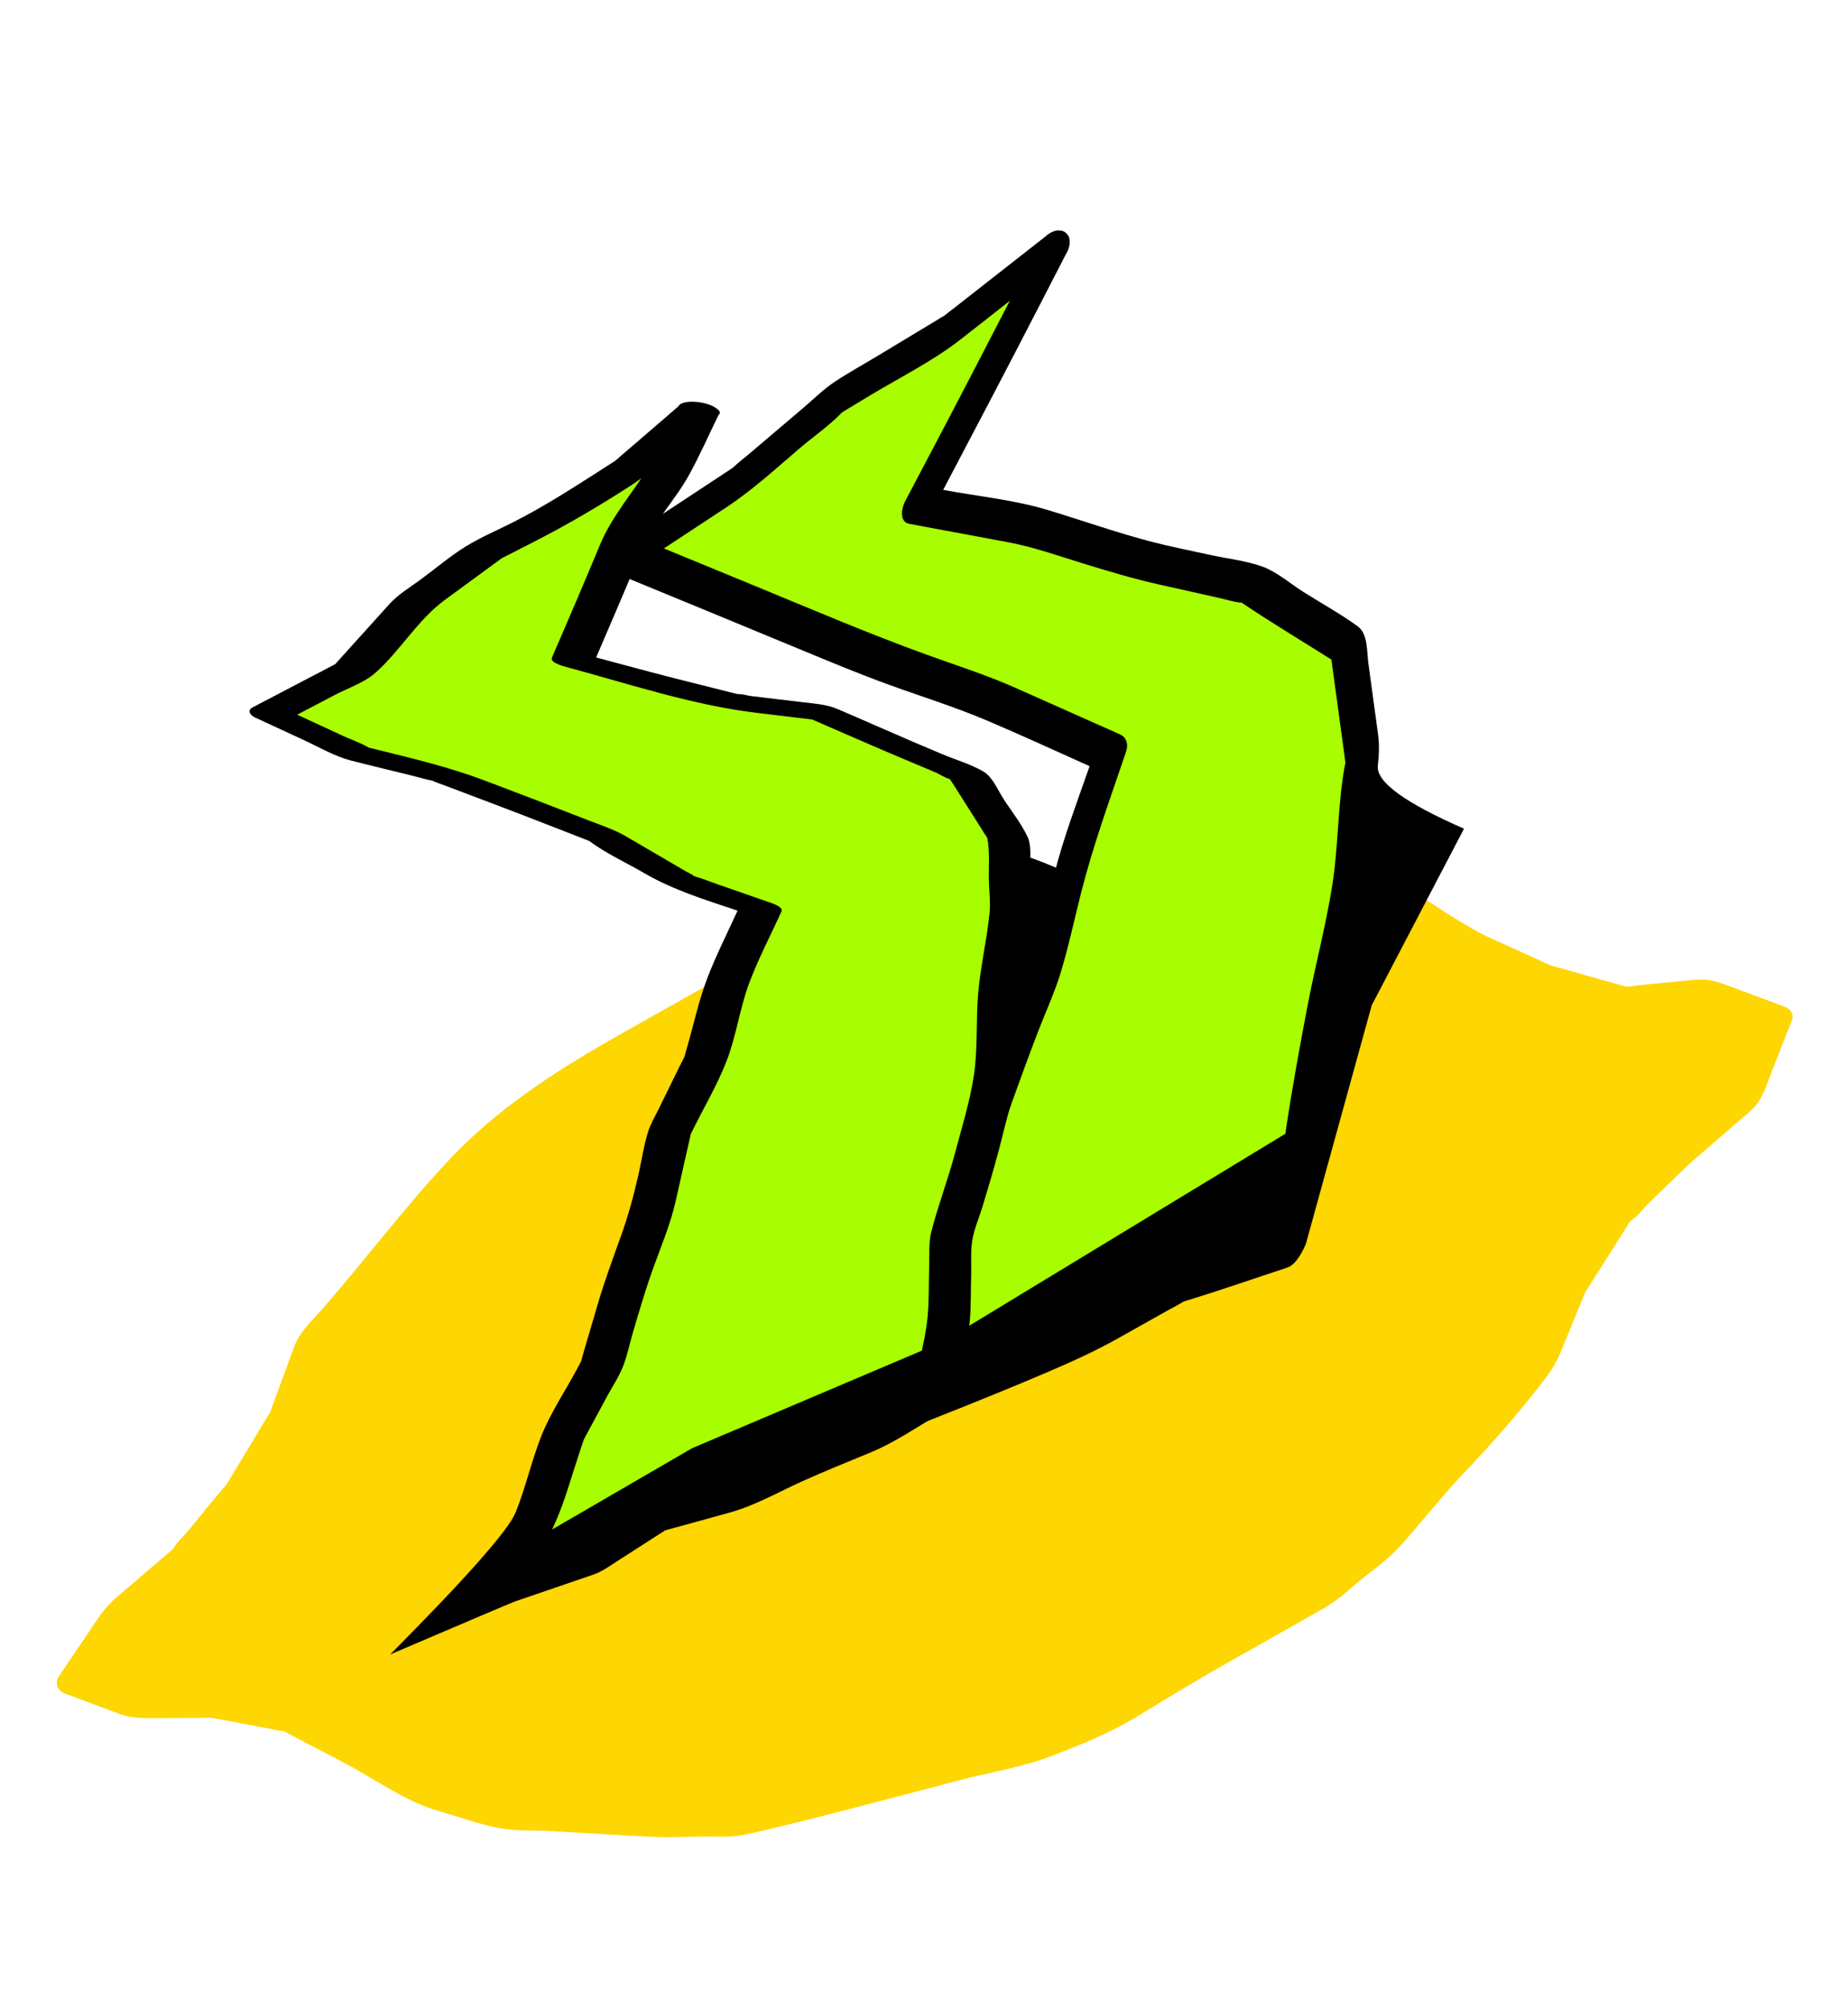 <svg height="125" viewBox="0 0 115 125" width="115" xmlns="http://www.w3.org/2000/svg"><g fill="none" fill-rule="evenodd"><path d="m20 0h115v125h-115z" transform="translate(-20)"/><g transform="matrix(.921 -.391 .391 .921 -19.777 49.909)"><path d="m115.615 63.131c-.007-.02-.019-.04-.028-.06-.011-.023-.02-.046-.033-.067-.04-.068-.087-.135-.156-.2l-2.474-2.34c-.696-.657-1.12-1.108-2.026-1.388-1.295-.4-2.584-.844-3.89-1.203-.09-.025-.17-.06-.212-.079-.09-.07-.18-.143-.267-.214l-1.598-1.283c-.532-.429-1.065-.856-1.598-1.283l-.328-.265c-.024-.024-.053-.052-.088-.091-.916-1.013-1.847-2.014-2.772-3.02-.552-.601-1.008-1.263-1.49-1.922-.614-.84-1.178-1.873-1.938-2.59-.886-.835-1.938-1.542-2.89-2.3-.645-.514-1.261-.923-1.972-1.346-2.05-1.22-4.056-2.301-6.213-3.321-1.884-.891-3.897-1.456-5.913-1.99-1.864-.494-3.888-.53-5.8-.83-2.295-.357-4.523-.75-6.783-1.278-.818-.192-1.601-.422-2.438-.457-1.336-.058-2.67-.116-4.005-.172-1.862-.079-3.825-.298-5.677-.114-2.217.22-4.43.483-6.645.728-4.339.48-8.741 1.175-12.788 2.9-3.89 1.658-7.565 3.845-11.379 5.67-.86.411-1.75.719-2.409 1.42l-2.797 2.98c-.057.061-.116.122-.172.184-.045.03-.175.133-.238.177-.515.35-1.013.732-1.52 1.097l-1.798 1.299c-.197.142-.398.283-.593.428-.05.038-.095.067-.13.088-1.073.526-2.125 1.101-3.186 1.65-.439.227-1.001.417-1.393.72-.181.05-.36.116-.538.173l-3.961 1.253c-.88.278-1.58.782-2.353 1.283l-2.793 1.808c-.423.274-.431.799-.09 1.123l2.56 2.432c.677.644 1.315.89 2.185 1.253l2.17.906c.237.1.474.204.714.3.088.034.14.059.171.074 1.049.668 2.076 1.373 3.113 2.058.198.13.395.292.605.4.035.018.061.03.081.039.338.387.652.796.978 1.192.677.826 1.368 1.642 2.031 2.478 1.267 1.598 2.342 3.393 3.936 4.678.99.8 1.95 1.702 2.998 2.42.857.586 1.919.965 2.85 1.419 1.982.97 3.953 1.97 5.944 2.923.842.404 1.73.722 2.596 1.074.863.35 1.739.818 2.66.988 2.188.405 4.394.739 6.595 1.067 2.282.34 4.565.672 6.848 1.004 1.962.284 3.967.792 5.944.862 1.95.068 3.988.102 5.92-.189 2.276-.342 4.541-.659 6.828-.917 2.171-.246 4.344-.48 6.513-.743.924-.112 1.808-.446 2.697-.71.972-.29 2.031-.499 2.957-.92 1.903-.865 3.716-1.904 5.639-2.729 2.16-.926 4.172-1.904 6.234-3.031.82-.448 1.498-.834 2.16-1.489.956-.948 1.912-1.896 2.87-2.842.128-.127.176-.13.12-.08.1-.067.197-.136.295-.203l1.669-1.156c.604-.42 1.209-.838 1.813-1.257.141-.098.287-.193.426-.295h.027c.478-.067 1.03-.4 1.477-.572l2.116-.82c.395-.152.789-.308 1.185-.457l.108-.032c.235-.07.468-.15.701-.226 1.311-.421 2.625-.836 3.934-1.265.93-.304 1.494-1.045 2.167-1.73l2.404-2.449c.184-.187.208-.419.133-.623" fill="#fed601"/><path d="m91.889 1.65-6.922 5.754-6.953 5.67 5.992 3.975 5.443 4.573 5.764 4.13 3.955 5.72-1.81 6.644-3.764 6.775-4.389 6.367-4.202 6.494-3.9 6.908-6.895-.586-6.67.735-6.682.016-6.862-.201 5.151-5.398 4.693-5.586 4.877-5.427 5.083-5.24 4.437-5.821 4.713-5.29-5.407-5.794-5.943-5.526-5.687-5.791-5.849-5.927 8.158-1.49 7.727-2.411 8.024-1.141z" fill="#a8fd00"/><path d="m96.184 38.151-.022.028c-1.41 2.09-2.355 4.5-3.69 6.64-1.357 2.176-2.951 4.216-4.378 6.349-1.418 2.12-2.836 4.265-4.168 6.44-1.194 1.95-2.276 3.977-3.386 5.978l-4.855-.413c-1.654-.14-3.281.152-4.929.334-.91.1-2.024.044-2.899.32h-.004l-.134.002c-.497-.002-.993.001-1.49.002-1.703.005-3.41.048-5.112.005-1.65-.043-3.299-.095-4.948-.146 1.446-1.47 2.914-2.933 4.234-4.505 1.831-2.18 3.634-4.385 5.538-6.502 2.036-2.267 4.074-4.505 6.195-6.691.886-.913 1.854-1.79 2.668-2.769 1.097-1.316 2.087-2.738 3.127-4.101 1.848-2.425 3.928-4.646 5.957-6.923.311-.35.393-.797.066-1.146l-4.85-5.2c-1.341-1.437-2.846-2.724-4.284-4.061-2.84-2.64-5.516-5.433-8.24-8.192-1.403-1.422-2.806-2.845-4.21-4.266l4.566-.835c1.96-.357 3.832-1.034 5.733-1.627 1.038-.323 2.189-.558 3.19-.99.104-.008.224-.039.304-.05l1.739-.247c2.127-.303 4.364-.433 6.445-.982 1.283-.338 2.563-.688 3.843-1.035-2.664 2.21-5.33 4.415-8.012 6.603l-2.87 2.34c-.332.271-.837 1.017-.301 1.373l5.213 3.457c1.368.909 2.578 2.028 3.834 3.084 1.224 1.026 2.422 2.029 3.718 2.958l3.225 2.311c.327.234.65.516 1 .716.072.041.11.057.137.065.012.026.031.063.07.123 1.18 1.801 2.45 3.55 3.678 5.321l-.942 3.458-.625 2.294c-.042.156-.1.32-.131.48zm1.723-10.808c-.529-.765-1.019-1.773-1.705-2.414-.815-.76-1.889-1.352-2.793-2.001-.97-.694-1.967-1.361-2.912-2.087-1.8-1.381-3.485-2.933-5.229-4.386-1.666-1.389-3.662-2.475-5.469-3.673l-.018-.012c3.329-2.716 6.653-5.435 9.956-8.182l2.77-2.303c.358-.253.658-.638.608-1.04-.002-.018-.01-.029-.013-.044-.003-.018-.01-.035-.015-.052-.034-.127-.096-.226-.182-.296-.003-.004-.005-.008-.01-.012-.032-.029-.07-.045-.106-.066l-.005-.005c-.28-.164-.655-.135-.994-.016l-6.915 1.862c-.267.071-.545.133-.811.214-.011 0-.018.002-.032.003-.187.016-.375.053-.561.08l-4.138.588c-1.04.148-2.095.254-3.127.445-.83.152-1.647.483-2.451.734l-4.227 1.32c-.408.127-.834.232-1.234.384-.085.015-.17.037-.246.05l-7.758 1.418c-.69.127-2 1.008-1.235 1.782 2.982 3.021 5.963 6.042 8.936 9.07 1.314 1.338 2.62 2.665 3.993 3.941 1.56 1.452 3.21 2.848 4.69 4.382 1.619 1.677 3.19 3.404 4.775 5.114-1.58 1.74-3.222 3.451-4.644 5.317-1.771 2.325-3.451 4.667-5.486 6.765-4.208 4.338-8.205 8.822-12.092 13.45-1.94 2.31-4.092 4.433-6.174 6.615-.452.475-.348 1.296.414 1.318 3.634.107 7.255.2 10.89.192 1.625-.004 3.172-.04 4.785-.217l3.595-.396c.353-.04.718-.056 1.07-.117.069.005.14.01.209.017 2.18.232 4.375.372 6.56.558.423.036.969-.261 1.637-.891l9.577-12.068 9.574-7.864c-2.757-2.92-3.893-4.816-3.407-5.691.344-.62.603-1.15.788-1.833l1.168-4.287c.195-.712.69-1.672.283-2.354-.683-1.143-1.532-2.216-2.29-3.31z" fill="#000"/><path d="m67.691 2.291-3.215 2.778-3.774 2.418-3.2 3.109-3.048 2.914 4.025 3.153 4.24 3.207 4.642 2.661 3.727 3.923 3.189 3.287.752 4.575-1.62 4.268-2.666 4.412-2.276 4.667-3.084 4.139-3.327 3.988-2.188 4.73-2.97 4.184-4.752.618-4.797-.028-4.792.118-4.804-.635-4.794.821-5.316-.38 4.046-3.749 3.326-3.761 3.955-3.163 3.191-3.89 3.41-3.682 2.955-4.112 3.817-3.299 3.181-3.907 3.617-3.344-3.939-3.565-3.266-4.381-3.868-3.776-3.915-3.735-4.373-3.282-3.951-4.362 5.89-.476 4.988-2.32 5.24-1.233 5.432-.387 5.312-.901z" fill="#a8fd00"/><path d="m69.564 42.41c-.797 1.498-1.36 3.163-2.247 4.608-.874 1.42-2.02 2.77-3.045 4.087-1.026 1.314-2.194 2.52-3.204 3.847-.415.545-.644 1.237-.931 1.859-.454.978-.85 2.013-1.37 2.96-.807 1.47-1.962 2.819-2.943 4.187-1.676.23-3.394.595-5.083.585-2.018-.012-4.032-.03-6.05.02l-1.864.045-.769.019c-.078.002-.328-.009-.345-.003-1.016-.102-2.03-.27-3.041-.403-.707-.094-1.436-.28-2.144-.16l-3.753.644c-.173.03-.398.03-.563.097-.025.01-.036.016-.048.023-.55-.017-1.103-.08-1.65-.119l-.44-.031c.798-.738 1.594-1.477 2.39-2.216 1.062-.982 1.966-2.145 2.923-3.226.232-.263.46-.53.697-.79.034-.036.042-.048.047-.056.065-.054.132-.106.195-.157.75-.595 1.496-1.195 2.244-1.793.507-.406 1.09-.784 1.55-1.248.521-.523.96-1.17 1.429-1.741.888-1.083 1.766-2.152 2.717-3.18.996-1.075 2.061-2.101 2.917-3.293l1.786-2.486c.207-.287.416-.573.62-.862.016-.023.056-.08.072-.108.047-.039.092-.079.136-.117 1.216-1.056 2.57-2.042 3.695-3.196 1.167-1.196 2.03-2.687 3.177-3.9 1.122-1.187 2.422-2.242 3.621-3.35.192-.178-.269-.614-.359-.695l-2.601-2.355c-.396-.358-.78-.75-1.197-1.084-.08-.171-.25-.335-.362-.486l-2.568-3.444c-.502-.673-1.143-1.228-1.744-1.814-1.655-1.616-3.318-3.223-4.992-4.82-1.69-1.612-3.512-2.956-5.382-4.36-.152-.114-.304-.229-.457-.342-.321-.45-.788-.856-1.155-1.26l-2.138-2.361 2.654-.215c.892-.072 1.978.01 2.832-.276 1.98-.666 3.703-2.003 5.75-2.486 1.365-.321 2.73-.641 4.093-.963.038-.01.175-.034.247-.05.094-.003.286-.016.325-.018l1.952-.14c2.32-.165 4.516-.464 6.812-.853.264-.045.52-.111.78-.165-.525.346-1.071.666-1.596 1.003-.873.56-1.616 1.055-2.355 1.772-.84.817-1.677 1.637-2.521 2.449-.998.961-2.002 1.915-3.004 2.872-.25.24.504.81.61.892 3.17 2.484 6.29 5.245 9.788 7.25l3.003 1.723c1.1 1.158 2.196 2.32 3.3 3.473.423.443.852.88 1.278 1.32l1.217 1.254c.123.127.418.55.639.714.014.114.045.233.061.334l.279 1.697.259 1.573c.028.172.05.347.085.518.019.09.022.146.026.154-.18.87-.682 1.781-.996 2.606-.217.574-.396 1.184-.689 1.724-.802 1.472-1.812 2.833-2.6 4.313zm5.675-12.544c-.535-.719-1.304-1.344-1.927-1.986-.428-.441-.857-.88-1.282-1.323-1.214-1.266-2.408-2.55-3.624-3.813-.52-.54-1.186-.867-1.83-1.236l-2.83-1.623c-.124-.071-.48-.357-.676-.412-.078-.059-.16-.114-.234-.17l-2.571-1.946c-1.188-.898-2.36-1.814-3.532-2.732l-.892-.7c1.597-1.526 3.191-3.055 4.776-4.594.38-.37.75-.784 1.158-1.126.017-.008.138-.09.21-.135.273-.162.537-.344.804-.514.939-.602 1.96-1.15 2.835-1.84 1.073-.846 2.077-1.794 3.11-2.687.217-.07.168-.248.04-.435-.308-.606-1.722-1.39-2.127-1.04l-3.319 1.064c-.523.167-1.048.33-1.57.502l-.04.015c-.22.042-.442.074-.662.112-2.202.373-4.351.757-6.576.915-1.123.08-2.289.075-3.402.243-1.135.17-2.271.532-3.388.795-.807.19-1.656.305-2.41.656l-3.796 1.764c-.236.11-.473.218-.707.33-.016.007-.024.011-.033.017l-.026.001c-.625.06-1.251.102-1.876.152l-3.883.314c-.406.033-.324.398-.115.627l2.265 2.501c.693.766 1.356 1.664 2.18 2.296 1.02.782 2.057 1.543 3.084 2.314.36.27.714.564 1.086.818.015.016.03.031.052.057.168.178.358.34.535.51 1.647 1.57 3.291 3.14 4.919 4.73l1.553 1.515c.156.152.31.306.468.457.001.003 0 .003.003.008.646 1.109 1.584 2.124 2.35 3.153 1.263 1.693 2.868 3.038 4.445 4.434-1.11 1.015-2.273 1.998-3.321 3.075-1.049 1.076-1.94 2.354-2.888 3.52-.045.053-.344.419-.335.428-.167.165-.361.31-.538.463l-2.307 1.994c-.364.315-.774.612-1.087.978-.59.689-1.08 1.502-1.61 2.24-.82 1.14-1.616 2.143-2.569 3.172-.992 1.071-1.986 2.127-2.912 3.256l-1.96 2.387c-.072.089-.311.385-.372.466-.032.026-.088.078-.1.088-.141.117-.286.228-.429.342-1.177.941-2.513 1.817-3.572 2.891-1.17 1.187-2.145 2.567-3.324 3.744-.85.846-4.395 2.54-10.636 5.083 5.445-.014 8.265-.014 8.46 0 1.713.122 3.427.252 5.141.368.561.038 1.092-.092 1.647-.187 1.032-.178 2.064-.354 3.095-.53.128-.023.259-.04.385-.067l.012-.004c.36.037.718.097 1.074.144l3.102.41c1.58.208 3.238.01 4.825-.03 1.577-.038 3.156 0 4.734.01 1.57.008 3.14-.312 4.693-.514.63-.082.944-.072 1.315-.596l1.818-2.562c.317-.447.678-.884.941-1.363.465-.847.822-1.776 1.228-2.653.295-.639.538-1.374.912-1.973.371-.593.94-1.126 1.387-1.662.968-1.162 1.929-2.311 2.832-3.523.88-1.183 1.884-2.313 2.533-3.642.691-1.416 1.3-2.916 2.115-4.266.83-1.373 1.833-2.734 2.513-4.185.406-.866.69-1.814 1.028-2.709.202-.533.586-1.175.567-1.753-.03-.932-.315-1.917-.467-2.837-.102-.624-.086-1.466-.475-1.99z" fill="#000"/><path d="m28.153 65.027 2.449-2.072 11.525-1.44h15.728l2.082-.126 25.066-3.637-4.115 6.552zm47.366-29.341c.233.078 2.254 2.177 2.254 2.177l-6.103 7.037-1.244-.155z" fill="#000"/></g></g></svg>
